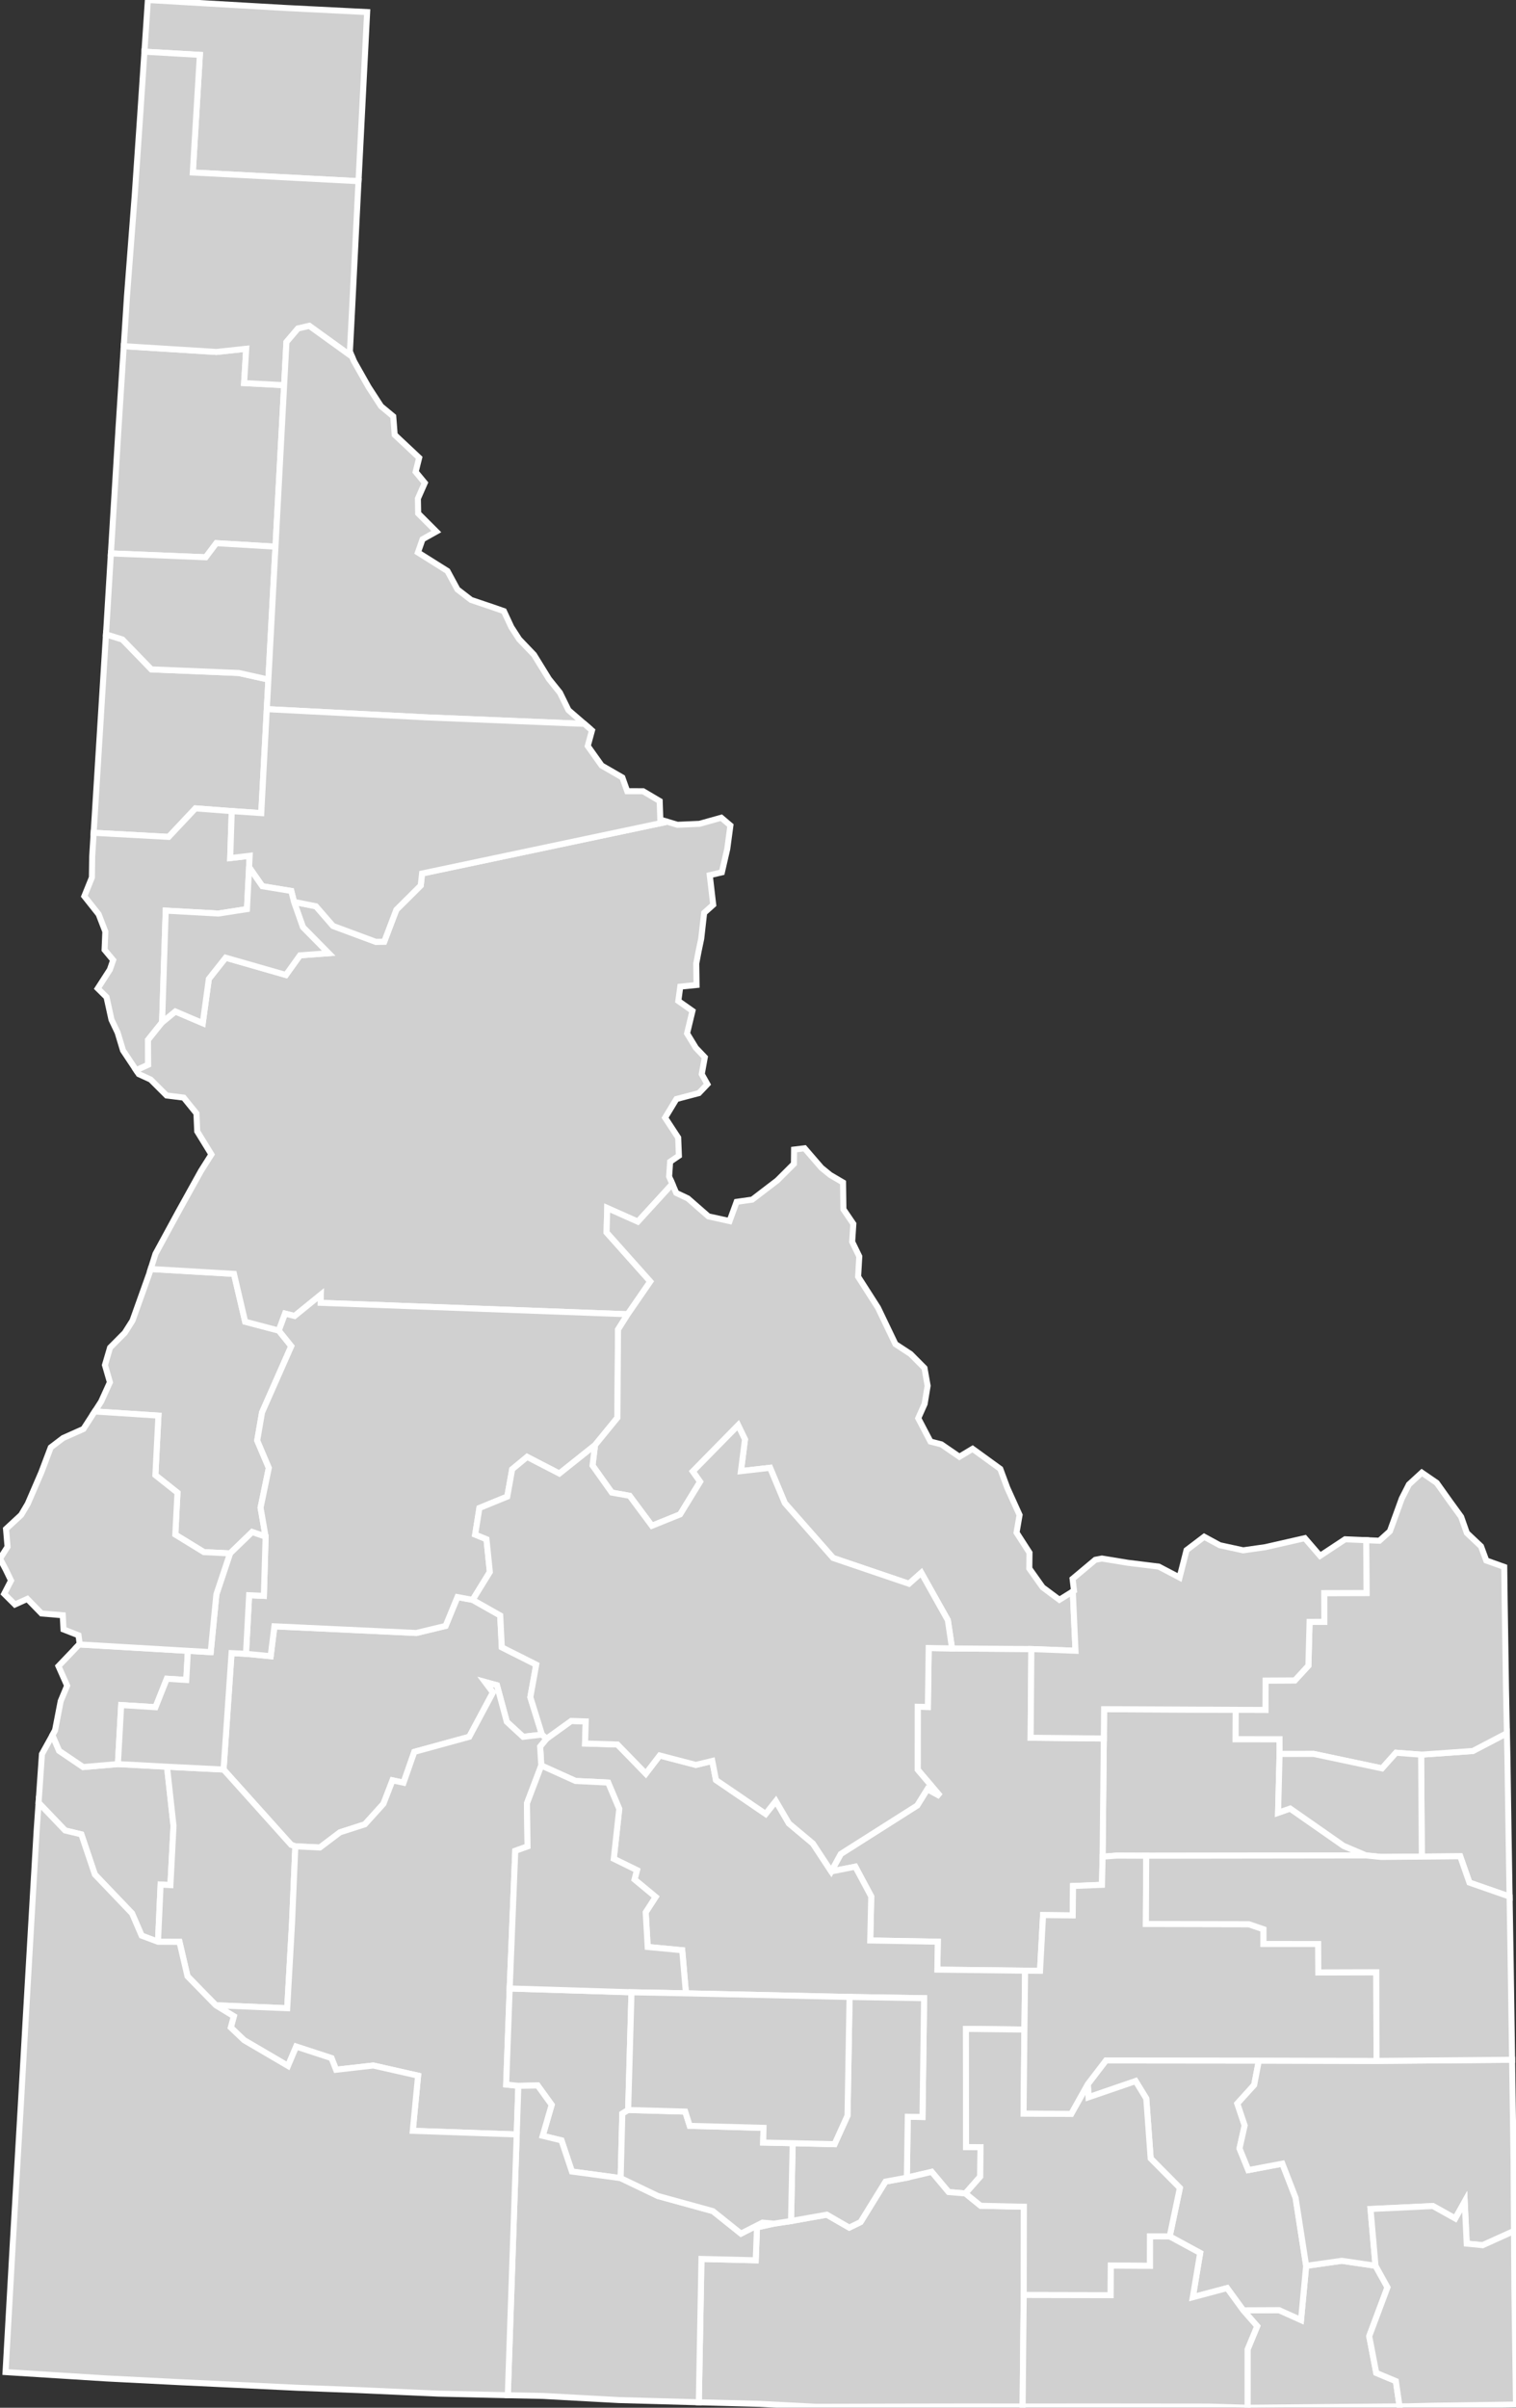<?xml version="1.0" encoding="utf-8" ?>
<svg baseProfile="full" fill="#d0d0d0" height="400.0" stroke="#ffffff" stroke-width="1" version="1.1" width="251.916" xmlns="http://www.w3.org/2000/svg" xmlns:ev="http://www.w3.org/2001/xml-events" xmlns:xlink="http://www.w3.org/1999/xlink">
	<rect width="100%" height="100%" fill="#333333" stroke="none"/>
	<defs />
	<g id="counties"><path d="M 6.97,291.409 L 8.709,288.27 L 9.826,290.859 L 13.817,293.561 L 19.59,293.067 L 27.751,293.507 L 28.834,303.332 L 28.319,313.176 L 26.689,313.086 L 26.253,322.591 L 23.534,321.564 L 21.942,317.876 L 15.761,311.406 L 13.519,304.744 L 10.824,304.1 L 6.41,299.483 L 6.97,291.409 z" id="c16027" />
		<path d="M 20.567,57.511 L 35.961,58.467 L 40.914,57.941 L 40.563,63.641 L 47.214,63.993 L 45.776,90.819 L 35.949,90.238 L 34.185,92.581 L 18.428,91.94 L 19.693,71.145 L 20.567,57.511 z" id="c16055" />
		<path d="M 24.573,0.0 L 34.769,0.594 L 47.358,1.319 L 61.008,2.006 L 59.576,30.102 L 32.037,28.658 L 33.211,9.121 L 24,8.587 L 24.573,0.0 z" id="c16021" />
		<path d="M 17.611,105.385 L 20.34,106.234 L 25.153,111.204 L 39.685,111.803 L 44.596,112.898 L 44.334,117.811 L 43.414,135.08 L 38.508,134.753 L 32.478,134.296 L 28.026,139.034 L 15.563,138.354 L 17.611,105.385 z" id="c16057" />
		<path d="M 16.805,232.851 L 18.264,229.638 L 17.44,226.778 L 18.289,223.882 L 20.737,221.42 L 20.762,221.38 L 22.014,219.404 L 24.795,211.614 L 25.045,210.82 L 38.878,211.63 L 40.74,219.58 L 46.324,221.05 L 48.407,223.637 L 43.543,234.651 L 42.741,239.315 L 44.671,243.86 L 43.301,250.473 L 44.136,255.295 L 41.901,254.514 L 38.225,258.068 L 33.878,257.854 L 29.13,254.944 L 29.491,247.985 L 25.82,245.069 L 26.328,235.176 L 15.748,234.488 L 16.805,232.851 z" id="c16003" />
		<path d="M 183.422,288.818 L 183.474,283.948 L 205.345,284.055 L 205.328,288.926 L 212.619,288.936 L 212.631,291.386 L 212.381,301.157 L 214.386,300.457 L 223.271,306.659 L 227.013,308.245 L 190.469,308.293 L 185.588,308.272 L 183.22,308.451 L 183.422,288.818 z" id="c16051" />
		<path d="M 236.151,291.503 L 244.75,290.893 L 250.408,287.932 L 250.494,292.156 L 250.678,304.569 L 250.851,315.082 L 244.177,312.756 L 242.643,308.383 L 236.267,308.441 L 236.151,291.503 z" id="c16081" />
		<path d="M 15.27,145.779 L 15.283,144.871 L 15.32,142.291 L 15.563,138.354 L 28.026,139.034 L 32.478,134.296 L 38.508,134.753 L 38.256,142.552 L 41.488,142.175 L 41.395,144.066 L 41.036,151.032 L 36.269,151.771 L 27.538,151.284 L 26.933,169.842 L 24.59,172.774 L 24.621,176.889 L 22.636,177.804 L 20.438,174.5 L 19.547,171.546 L 18.526,169.406 L 17.702,165.65 L 16.243,164.211 L 18.259,161.082 L 18.806,159.506 L 17.378,157.794 L 17.506,154.773 L 16.393,151.887 L 14.013,148.888 L 15.27,145.779 z" id="c16069" />
		<path d="M 9.144,287.484 L 10.088,282.603 L 11.155,280.041 L 9.714,276.795 L 13.159,273.193 L 31.223,274.253 L 30.951,279.096 L 27.723,278.892 L 25.838,283.621 L 20.138,283.263 L 19.59,293.067 L 13.817,293.561 L 9.826,290.859 L 8.709,288.27 L 9.144,287.484 z" id="c16075" />
		<path d="M 22.636,177.804 L 24.621,176.889 L 24.59,172.774 L 26.933,169.842 L 29.134,168.034 L 33.693,169.976 L 34.703,162.629 L 37.496,159.101 L 47.511,161.974 L 49.848,158.712 L 54.604,158.358 L 50.336,154.032 L 48.859,149.836 L 52.503,150.561 L 55.34,153.83 L 62.441,156.466 L 63.847,156.441 L 65.861,151.142 L 69.915,147.108 L 70.139,145.117 L 110.894,136.517 L 112.579,137.023 L 116.235,136.862 L 119.855,135.849 L 120.802,136.652 L 121.373,137.136 L 120.852,141.021 L 119.954,144.922 L 117.942,145.398 L 118.515,150.311 L 117.007,151.659 L 116.523,155.948 L 116.088,158.018 L 115.697,160.074 L 115.747,163.636 L 113.046,163.907 L 112.717,166.289 L 115.07,167.946 L 114.169,171.684 L 115.634,174.086 L 117.119,175.647 L 116.611,178.451 L 117.545,180.119 L 116.137,181.599 L 112.399,182.583 L 110.519,185.687 L 112.695,189.006 L 112.814,192.004 L 111.357,193 L 111.191,195.462 L 111.723,196.689 L 105.989,202.959 L 100.906,200.694 L 100.796,204.747 L 108.059,212.894 L 104.306,218.338 L 53.279,216.441 L 53.308,215.091 L 48.955,218.628 L 47.37,218.229 L 46.324,221.05 L 40.74,219.58 L 38.878,211.63 L 25.045,210.82 L 25.835,208.302 L 29.667,201.254 L 33.43,194.475 L 35.131,191.79 L 32.773,187.953 L 32.643,184.967 L 30.522,182.348 L 27.683,181.994 L 25.032,179.347 L 23.06,178.442 L 22.636,177.804 z" id="c16049" />
		<path d="M 206.6,383.815 L 212.548,383.789 L 216.194,385.427 L 217.045,376.427 L 222.957,375.587 L 228.57,376.412 L 230.559,380 L 227.524,388.116 L 228.694,394.216 L 231.953,395.575 L 232.563,399.777 L 222.365,399.861 L 207.311,400 L 207.312,390.304 L 208.911,386.456 L 206.6,383.815 z" id="c16041" />
		<path d="M 38.478,274.637 L 40.878,274.747 L 44.977,275.147 L 45.598,270.179 L 69.183,271.287 L 74.048,270.114 L 76.014,265.323 L 78.54,265.788 L 83.123,268.38 L 83.387,273.67 L 89.105,276.543 L 88.129,281.957 L 90.061,288.172 L 86.923,288.54 L 84.216,286.043 L 82.578,279.971 L 80.623,279.435 L 81.919,281.161 L 77.975,288.538 L 68.849,291.037 L 67.057,296.162 L 65.224,295.769 L 63.721,299.656 L 60.636,303.072 L 56.5,304.402 L 53.158,306.925 L 49.076,306.73 L 48.387,306.493 L 37.87,294.778 L 37.148,293.976 L 38.478,274.637 z" id="c16015" />
		<path d="M 26.689,313.086 L 28.319,313.176 L 28.834,303.332 L 27.751,293.507 L 37.148,293.976 L 37.87,294.778 L 48.387,306.493 L 49.076,306.73 L 48.527,319.477 L 47.725,333.631 L 35.864,333.136 L 31.156,328.314 L 29.824,322.605 L 26.253,322.591 L 26.689,313.086 z" id="c16001" />
		<path d="M 139.71,308.004 L 152.413,299.948 L 154.098,297.234 L 156.223,298.392 L 152.492,293.997 L 152.5,283.546 L 154.186,283.583 L 154.324,273.787 L 158.206,273.855 L 171.381,273.96 L 171.264,288.695 L 183.422,288.818 L 183.22,308.451 L 183.118,313.127 L 178.309,313.324 L 178.254,318.208 L 173.328,318.154 L 172.824,327.412 L 170.344,327.39 L 155.762,327.218 L 155.831,322.576 L 144.608,322.375 L 144.774,315.063 L 142.126,310.112 L 138.129,310.9 L 139.71,308.004 z" id="c16023" />
		<path d="M 41.397,265.011 L 43.847,265.123 L 44.136,255.295 L 43.301,250.473 L 44.671,243.86 L 42.741,239.315 L 43.543,234.651 L 48.407,223.637 L 46.324,221.05 L 47.37,218.229 L 48.955,218.628 L 53.308,215.091 L 53.279,216.441 L 104.306,218.338 L 102.7,220.881 L 102.596,235.529 L 98.878,240.078 L 92.949,244.803 L 87.591,242.037 L 85.105,244.096 L 84.293,248.631 L 79.664,250.526 L 78.959,254.941 L 80.84,255.712 L 81.399,261.156 L 78.54,265.788 L 76.014,265.323 L 74.048,270.114 L 69.183,271.287 L 45.598,270.179 L 44.977,275.147 L 40.878,274.747 L 41.397,265.011 z" id="c16085" />
		<path d="M 18.428,91.94 L 34.185,92.581 L 35.949,90.238 L 45.776,90.819 L 44.596,112.898 L 39.685,111.803 L 25.153,111.204 L 20.34,106.234 L 17.611,105.385 L 17.708,103.838 L 18.064,97.951 L 18.428,91.94 z" id="c16009" />
		<path d="M 89.753,290.152 L 90.83,288.842 L 94.916,285.899 L 97.334,285.978 L 97.219,289.647 L 102.615,289.819 L 107.313,294.654 L 109.623,291.638 L 115.63,293.206 L 118.361,292.547 L 118.971,295.717 L 127.228,301.349 L 128.922,299.21 L 131.095,302.928 L 135.076,306.261 L 138.129,310.9 L 142.126,310.112 L 144.774,315.063 L 144.608,322.375 L 155.831,322.576 L 155.762,327.218 L 170.344,327.39 L 170.23,337.174 L 160.508,337.062 L 160.528,356.692 L 162.936,356.714 L 162.887,361.604 L 160.429,364.4 L 157.629,364.167 L 154.821,360.813 L 150.692,361.781 L 150.85,351.659 L 153.294,351.698 L 153.557,331.961 L 141.172,331.758 L 113.983,331.156 L 113.365,323.996 L 107.628,323.449 L 107.296,317.69 L 108.941,315.142 L 105.438,312.24 L 105.85,310.698 L 101.99,308.807 L 102.901,300.518 L 101.057,296.14 L 95.633,295.872 L 89.948,293.306 L 89.753,290.152 z" id="c16013" />
		<path d="M 116.562,375.28 L 125.581,375.505 L 125.79,370.03 L 128.581,369.42 L 131.447,368.981 L 137.39,367.926 L 141.118,370.073 L 143.003,369.152 L 147.15,362.431 L 150.692,361.781 L 154.821,360.813 L 157.629,364.167 L 160.429,364.4 L 162.952,366.445 L 170.141,366.606 L 170.114,381.271 L 169.93,399.795 L 169.897,399.795 L 159.472,399.792 L 149.086,399.809 L 135.588,399.84 L 126.201,399.357 L 116.123,399.094 L 116.562,375.28 z" id="c16031" />
		<path d="M 20.814,53.682 L 21.101,49.209 L 22.387,32.453 L 23.289,19.271 L 24,8.587 L 33.211,9.121 L 32.037,28.658 L 59.576,30.102 L 59.516,31.273 L 59.034,40.926 L 58.768,46.204 L 58.509,51.34 L 58.144,58.379 L 58.501,59.26 L 51.397,54.137 L 49.514,54.573 L 47.599,56.823 L 47.214,63.993 L 40.563,63.641 L 40.914,57.941 L 35.961,58.467 L 20.567,57.511 L 20.814,53.682 z" id="c16017" />
		<path d="M 35.864,333.136 L 47.725,333.631 L 48.527,319.477 L 49.076,306.73 L 53.158,306.925 L 56.5,304.402 L 60.636,303.072 L 63.721,299.656 L 65.224,295.769 L 67.057,296.162 L 68.849,291.037 L 77.975,288.538 L 81.919,281.161 L 80.623,279.435 L 82.578,279.971 L 84.216,286.043 L 86.923,288.54 L 90.061,288.172 L 90.83,288.842 L 89.753,290.152 L 89.948,293.306 L 87.565,299.591 L 87.665,306.749 L 85.623,307.48 L 84.695,330.347 L 84.111,346.303 L 86.136,346.525 L 85.864,354.599 L 68.59,353.994 L 69.475,344.83 L 62.032,343.146 L 55.845,343.847 L 55.087,341.915 L 49.216,339.999 L 47.857,343.212 L 40.564,338.94 L 38.35,336.831 L 38.857,334.963 L 35.864,333.136 z" id="c16039" />
		<path d="M 205.345,284.055 L 210.282,284.075 L 210.3,279.195 L 215.167,279.167 L 217.418,276.715 L 217.615,269.439 L 220.07,269.428 L 220.045,264.666 L 227.075,264.646 L 227.029,255.872 L 229.215,255.964 L 230.961,254.391 L 232.938,248.946 L 233.408,248.024 L 234.124,246.616 L 236.264,244.649 L 236.582,244.867 L 238.743,246.35 L 240.982,249.49 L 242.802,251.996 L 243.747,254.671 L 246.105,256.893 L 246.976,259.25 L 249.96,260.314 L 250.03,265.895 L 250.257,280.536 L 250.408,287.932 L 244.75,290.893 L 236.151,291.503 L 231.979,291.183 L 229.655,293.785 L 218.308,291.381 L 212.631,291.386 L 212.619,288.936 L 205.328,288.926 L 205.345,284.055 z" id="c16043" />
		<path d="M 84.695,330.347 L 104.937,330.978 L 104.381,350.534 L 103.413,351.133 L 103.135,361.854 L 95.032,360.758 L 93.3,355.583 L 90.177,354.826 L 91.672,349.682 L 89.346,346.46 L 86.136,346.525 L 84.111,346.303 L 84.695,330.347 z" id="c16047" />
		<path d="M 20.138,283.263 L 25.838,283.621 L 27.723,278.892 L 30.951,279.096 L 31.223,274.253 L 35.015,274.466 L 35.956,264.866 L 38.225,258.068 L 41.901,254.514 L 44.136,255.295 L 43.847,265.123 L 41.397,265.011 L 40.878,274.747 L 38.478,274.637 L 37.148,293.976 L 27.751,293.507 L 19.59,293.067 L 20.138,283.263 z" id="c16045" />
		<path d="M 47.599,56.823 L 49.514,54.573 L 51.397,54.137 L 58.501,59.26 L 58.765,59.911 L 61.234,64.279 L 63.318,67.49 L 65.346,69.173 L 65.585,72.233 L 69.655,76.052 L 69.071,78.39 L 70.589,80.226 L 69.442,82.833 L 69.489,85.298 L 72.501,88.308 L 70.215,89.589 L 69.448,91.78 L 74.358,94.865 L 76.013,97.921 L 78.28,99.668 L 82.033,100.934 L 83.734,101.528 L 84.964,104.175 L 86.28,106.21 L 88.732,108.77 L 91.217,112.801 L 93.046,115.078 L 94.467,117.98 L 97.097,120.254 L 71.07,119.187 L 44.334,117.811 L 44.596,112.898 L 45.776,90.819 L 47.214,63.993 L 47.599,56.823 z" id="c16079" />
		<path d="M 85.864,354.599 L 86.136,346.525 L 89.346,346.46 L 91.672,349.682 L 90.177,354.826 L 93.3,355.583 L 95.032,360.758 L 103.135,361.854 L 109.324,364.822 L 118.457,367.335 L 123.13,371.07 L 126.708,369.248 L 128.581,369.42 L 125.79,370.03 L 125.581,375.505 L 116.562,375.28 L 116.123,399.094 L 116.121,399.094 L 102.839,398.725 L 90.215,398.04 L 84.382,397.921 L 85.864,354.599 z" id="c16083" />
		<path d="M 38.508,134.753 L 43.414,135.08 L 44.334,117.811 L 71.07,119.187 L 97.097,120.254 L 98.371,121.354 L 97.667,123.935 L 99.979,127.183 L 103.418,129.164 L 104.228,131.441 L 106.869,131.448 L 107.713,131.948 L 109.621,133.076 L 109.726,136.165 L 110.894,136.517 L 70.139,145.117 L 69.915,147.108 L 65.861,151.142 L 63.847,156.441 L 62.441,156.466 L 55.34,153.83 L 52.503,150.561 L 48.859,149.836 L 48.407,148.019 L 43.589,147.227 L 41.395,144.066 L 41.488,142.175 L 38.256,142.552 L 38.508,134.753 z" id="c16035" />
		<path d="M 0.0,258.941 L 1.254,256.974 L 0.999,254.006 L 3.518,251.673 L 4.612,249.829 L 6.865,244.611 L 8.434,240.461 L 10.479,238.905 L 13.869,237.392 L 15.748,234.488 L 26.328,235.176 L 25.82,245.069 L 29.491,247.985 L 29.13,254.944 L 33.878,257.854 L 38.225,258.068 L 35.956,264.866 L 35.015,274.466 L 31.223,274.253 L 13.159,273.193 L 13.242,273.106 L 13.047,271.673 L 10.553,270.7 L 10.429,268.345 L 6.897,268.048 L 4.538,265.627 L 2.479,266.558 L 0.695,264.783 L 0.924,264.34 L 1.836,262.578 L 0.947,260.741 L 0.0,258.941 z" id="c16087" />
		<path d="M 131.721,356.05 L 138.68,356.218 L 140.834,351.46 L 141.172,331.758 L 153.557,331.961 L 153.294,351.698 L 150.85,351.659 L 150.692,361.781 L 147.15,362.431 L 143.003,369.152 L 141.118,370.073 L 137.39,367.926 L 131.447,368.981 L 131.721,356.05 z" id="c16067" />
		<path d="M 180.771,346.236 L 183.779,342.304 L 209.189,342.33 L 208.407,346.38 L 205.606,349.469 L 206.828,353.102 L 205.972,356.924 L 207.433,360.519 L 213.093,359.45 L 215.289,365.116 L 217.045,376.427 L 216.194,385.427 L 212.548,383.789 L 206.6,383.815 L 203.908,380.123 L 198.21,381.637 L 199.432,374.286 L 194.368,371.543 L 196.06,363.487 L 191.209,358.59 L 190.478,348.628 L 188.705,345.735 L 180.883,348.42 L 180.771,346.236 z" id="c16005" />
		<path d="M 205.606,349.469 L 208.407,346.38 L 209.189,342.33 L 228.744,342.381 L 251.268,342.19 L 251.313,345.282 L 251.511,358.892 L 251.585,370.638 L 246.381,372.995 L 243.726,372.736 L 243.389,365.754 L 241.826,368.562 L 238.117,366.492 L 227.742,366.983 L 228.57,376.412 L 222.957,375.587 L 217.045,376.427 L 215.289,365.116 L 213.093,359.45 L 207.433,360.519 L 205.972,356.924 L 206.828,353.102 L 205.606,349.469 z" id="c16029" />
		<path d="M 85.623,307.48 L 87.665,306.749 L 87.565,299.591 L 89.948,293.306 L 95.633,295.872 L 101.057,296.14 L 102.901,300.518 L 101.99,308.807 L 105.85,310.698 L 105.438,312.24 L 108.941,315.142 L 107.296,317.69 L 107.628,323.449 L 113.365,323.996 L 113.983,331.156 L 104.937,330.978 L 84.695,330.347 L 85.623,307.48 z" id="c16025" />
		<path d="M 6.082,304.223 L 6.41,299.483 L 10.824,304.1 L 13.519,304.744 L 15.761,311.406 L 21.942,317.876 L 23.534,321.564 L 26.253,322.591 L 29.824,322.605 L 31.156,328.314 L 35.864,333.136 L 38.857,334.963 L 38.35,336.831 L 40.564,338.94 L 47.857,343.212 L 49.216,339.999 L 55.087,341.915 L 55.845,343.847 L 62.032,343.146 L 69.475,344.83 L 68.59,353.994 L 85.864,354.599 L 84.382,397.921 L 72.8,397.656 L 59.703,397.076 L 49.447,396.683 L 30.027,395.76 L 17.718,395.134 L 1.256,394.098 L 0.92,394.076 L 2.122,372.76 L 3.524,348.617 L 4.217,336.362 L 6.082,304.223 z" id="c16073" />
		<path d="M 212.631,291.386 L 218.308,291.381 L 229.655,293.785 L 231.979,291.183 L 236.151,291.503 L 236.267,308.441 L 229.471,308.493 L 227.013,308.245 L 223.271,306.659 L 214.386,300.457 L 212.381,301.157 L 212.631,291.386 z" id="c16065" />
		<path d="M 103.413,351.133 L 104.381,350.534 L 113.864,350.8 L 114.619,353.171 L 126.876,353.5 L 126.817,355.945 L 131.721,356.05 L 131.447,368.981 L 128.581,369.42 L 126.708,369.248 L 123.13,371.07 L 118.457,367.335 L 109.324,364.822 L 103.135,361.854 L 103.413,351.133 z" id="c16053" />
		<path d="M 98.878,240.078 L 102.596,235.529 L 102.7,220.881 L 104.306,218.338 L 108.059,212.894 L 100.796,204.747 L 100.906,200.694 L 105.989,202.959 L 111.723,196.689 L 112.369,198.18 L 114.305,199.094 L 117.717,202.078 L 121.236,202.855 L 122.404,199.663 L 125.001,199.294 L 129.167,196.103 L 131.927,193.35 L 131.955,190.978 L 133.7,190.764 L 134.594,191.801 L 136.499,194.006 L 137.954,195.193 L 140.09,196.449 L 140.152,200.899 L 141.801,203.322 L 141.608,206.304 L 142.789,208.731 L 142.596,212.095 L 145.9,217.257 L 148.795,223.296 L 151.313,224.944 L 153.623,227.271 L 154.145,230.223 L 153.649,233.224 L 152.586,235.611 L 154.615,239.487 L 156.42,239.95 L 159.422,242.013 L 161.618,240.694 L 166.218,244.029 L 167.394,247.205 L 169.425,251.687 L 168.922,254.612 L 171.071,257.95 L 171.043,260.58 L 173.258,263.7 L 176.04,265.773 L 178.269,264.391 L 178.717,274.242 L 171.381,273.96 L 158.206,273.855 L 157.504,269.163 L 153.091,261.292 L 151.043,263.11 L 138.443,258.831 L 130.413,249.707 L 127.965,243.846 L 123.12,244.4 L 123.794,239.127 L 122.658,236.781 L 115.132,244.442 L 116.343,246.156 L 113.017,251.584 L 108.328,253.478 L 104.622,248.497 L 101.66,247.966 L 98.46,243.463 L 98.878,240.078 z" id="c16059" />
		<path d="M 104.937,330.978 L 113.983,331.156 L 141.172,331.758 L 140.834,351.46 L 138.68,356.218 L 131.721,356.05 L 126.817,355.945 L 126.876,353.5 L 114.619,353.171 L 113.864,350.8 L 104.381,350.534 L 104.937,330.978 z" id="c16063" />
		<path d="M 27.538,151.284 L 36.269,151.771 L 41.036,151.032 L 41.395,144.066 L 43.589,147.227 L 48.407,148.019 L 48.859,149.836 L 50.336,154.032 L 54.604,158.358 L 49.848,158.712 L 47.511,161.974 L 37.496,159.101 L 34.703,162.629 L 33.693,169.976 L 29.134,168.034 L 26.933,169.842 L 27.538,151.284 z" id="c16061" />
		<path d="M 81.399,261.156 L 80.84,255.712 L 78.959,254.941 L 79.664,250.526 L 84.293,248.631 L 85.105,244.096 L 87.591,242.037 L 92.949,244.803 L 98.878,240.078 L 98.46,243.463 L 101.66,247.966 L 104.622,248.497 L 108.328,253.478 L 113.017,251.584 L 116.343,246.156 L 115.132,244.442 L 122.658,236.781 L 123.794,239.127 L 123.12,244.4 L 127.965,243.846 L 130.413,249.707 L 138.443,258.831 L 151.043,263.11 L 153.091,261.292 L 157.504,269.163 L 158.206,273.855 L 154.324,273.787 L 154.186,283.583 L 152.5,283.546 L 152.492,293.997 L 156.223,298.392 L 154.098,297.234 L 152.413,299.948 L 139.71,308.004 L 138.129,310.9 L 135.076,306.261 L 131.095,302.928 L 128.922,299.21 L 127.228,301.349 L 118.971,295.717 L 118.361,292.547 L 115.63,293.206 L 109.623,291.638 L 107.313,294.654 L 102.615,289.819 L 97.219,289.647 L 97.334,285.978 L 94.916,285.899 L 90.83,288.842 L 90.061,288.172 L 88.129,281.957 L 89.105,276.543 L 83.387,273.67 L 83.123,268.38 L 78.54,265.788 L 81.399,261.156 z" id="c16037" />
		<path d="M 160.508,337.062 L 170.23,337.174 L 170.088,351.125 L 178.003,351.185 L 180.771,346.236 L 180.883,348.42 L 188.705,345.735 L 190.478,348.628 L 191.209,358.59 L 196.06,363.487 L 194.368,371.543 L 191.107,371.536 L 191.1,376.43 L 184.589,376.389 L 184.56,381.301 L 170.114,381.271 L 170.141,366.606 L 162.952,366.445 L 160.429,364.4 L 162.887,361.604 L 162.936,356.714 L 160.528,356.692 L 160.508,337.062 z" id="c16077" />
		<path d="M 170.23,337.174 L 170.344,327.39 L 172.824,327.412 L 173.328,318.154 L 178.254,318.208 L 178.309,313.324 L 183.118,313.127 L 183.22,308.451 L 185.588,308.272 L 190.469,308.293 L 190.414,319.632 L 207.509,319.668 L 209.956,320.505 L 209.954,322.949 L 219.043,322.962 L 219.061,327.675 L 228.702,327.647 L 228.744,342.381 L 209.189,342.33 L 183.779,342.304 L 180.771,346.236 L 178.003,351.185 L 170.088,351.125 L 170.23,337.174 z" id="c16011" />
		<path d="M 170.114,381.271 L 184.56,381.301 L 184.589,376.389 L 191.1,376.43 L 191.107,371.536 L 194.368,371.543 L 199.432,374.286 L 198.21,381.637 L 203.908,380.123 L 206.6,383.815 L 208.911,386.456 L 207.312,390.304 L 207.311,400 L 207.308,400.0 L 205.224,399.94 L 200.785,399.808 L 184.706,399.792 L 169.93,399.795 L 170.114,381.271 z" id="c16071" />
		<path d="M 190.469,308.293 L 227.013,308.245 L 229.471,308.493 L 236.267,308.441 L 242.643,308.383 L 244.177,312.756 L 250.851,315.082 L 251.021,325.513 L 251.225,339.209 L 251.268,342.19 L 228.744,342.381 L 228.702,327.647 L 219.061,327.675 L 219.043,322.962 L 209.954,322.949 L 209.956,320.505 L 207.509,319.668 L 190.414,319.632 L 190.469,308.293 z" id="c16019" />
		<path d="M 171.381,273.96 L 178.717,274.242 L 178.269,264.391 L 178.469,264.267 L 178.231,262.293 L 182.008,259.13 L 183.108,258.92 L 187.373,259.621 L 192.555,260.263 L 196.009,262.074 L 197.168,257.529 L 200.1,255.304 L 202.694,256.711 L 206.583,257.556 L 210.246,257.034 L 216.828,255.536 L 219.36,258.471 L 223.522,255.72 L 227.029,255.872 L 227.075,264.646 L 220.045,264.666 L 220.07,269.428 L 217.615,269.439 L 217.418,276.715 L 215.167,279.167 L 210.3,279.195 L 210.282,284.075 L 205.345,284.055 L 183.474,283.948 L 183.422,288.818 L 171.264,288.695 L 171.381,273.96 z" id="c16033" />
		<path d="M 227.524,388.116 L 230.559,380 L 228.57,376.412 L 227.742,366.983 L 238.117,366.492 L 241.826,368.562 L 243.389,365.754 L 243.726,372.736 L 246.381,372.995 L 251.585,370.638 L 251.643,379.896 L 251.916,399.47 L 238.173,399.661 L 234.092,399.762 L 232.563,399.777 L 232.563,399.777 L 231.953,395.575 L 228.694,394.216 L 227.524,388.116 z" id="c16007" />
	</g>
</svg>